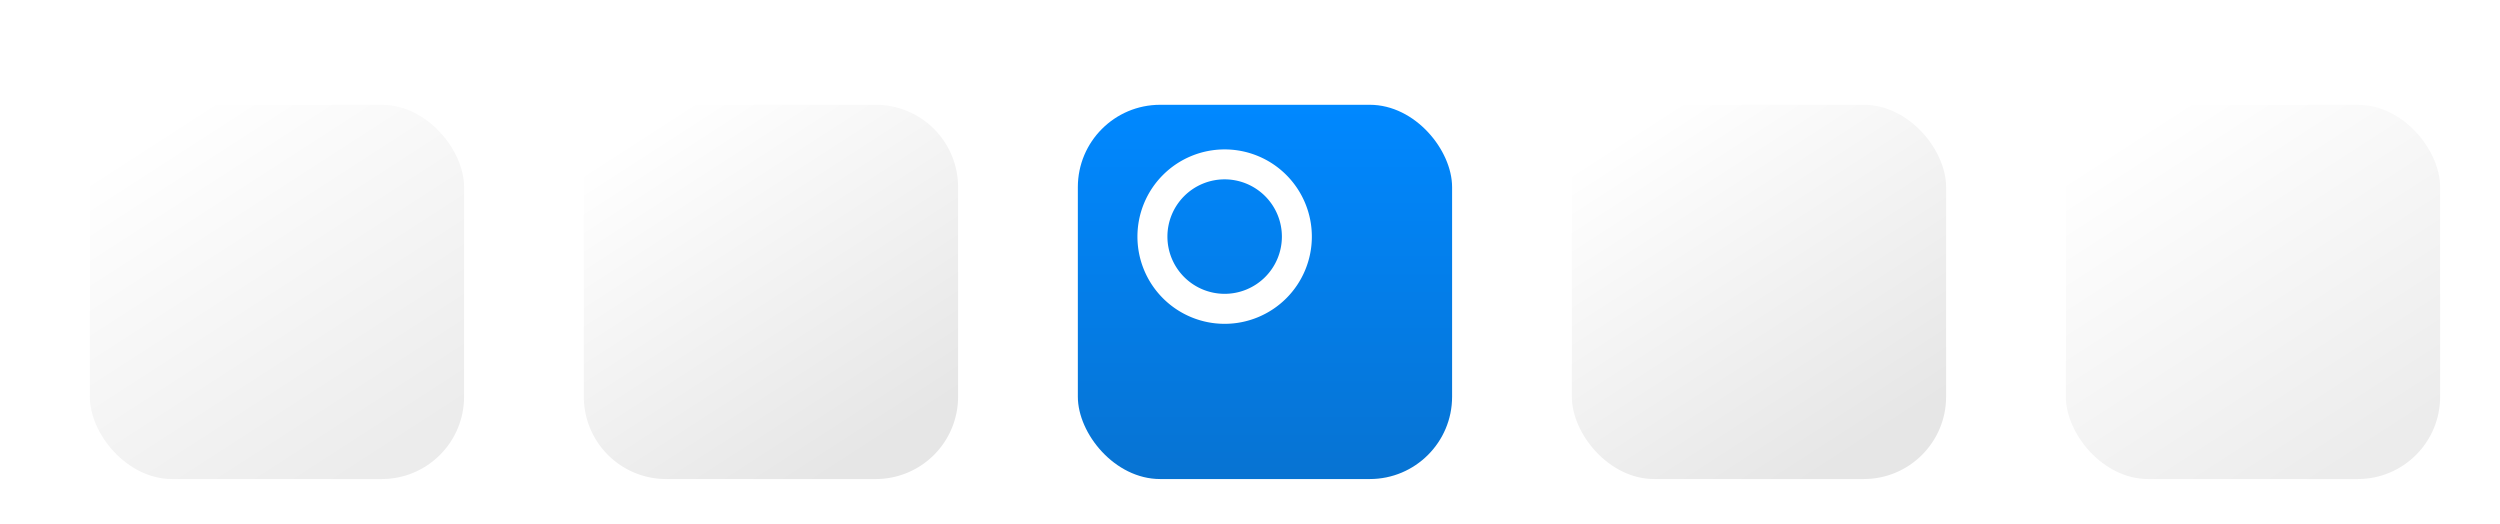 <svg xmlns="http://www.w3.org/2000/svg" xmlns:xlink="http://www.w3.org/1999/xlink" width="334" height="70" viewBox="0 0 334 70">
  <defs>
    <linearGradient id="linear-gradient" x1="0.261" x2="0.83" y2="0.881" gradientUnits="objectBoundingBox">
      <stop offset="0" stop-color="#fff"/>
      <stop offset="1" stop-color="#e6e6e6"/>
    </linearGradient>
    <filter id="Pfad_29" x="66" y="2" width="74" height="74" filterUnits="userSpaceOnUse">
      <feOffset dx="2" dy="4" input="SourceAlpha"/>
      <feGaussianBlur stdDeviation="4" result="blur"/>
      <feFlood flood-opacity="0.188"/>
      <feComposite operator="in" in2="blur"/>
      <feComposite in="SourceGraphic"/>
    </filter>
    <filter id="Rechteck_3" x="198" y="2" width="74" height="74" filterUnits="userSpaceOnUse">
      <feOffset dx="2" dy="4" input="SourceAlpha"/>
      <feGaussianBlur stdDeviation="4" result="blur-2"/>
      <feFlood flood-opacity="0.188"/>
      <feComposite operator="in" in2="blur-2"/>
      <feComposite in="SourceGraphic"/>
    </filter>
    <filter id="Rechteck_13" x="264" y="2" width="74" height="74" filterUnits="userSpaceOnUse">
      <feOffset dx="2" dy="4" input="SourceAlpha"/>
      <feGaussianBlur stdDeviation="4" result="blur-3"/>
      <feFlood flood-opacity="0.102"/>
      <feComposite operator="in" in2="blur-3"/>
      <feComposite in="SourceGraphic"/>
    </filter>
    <filter id="Rechteck_14" x="0" y="2" width="74" height="74" filterUnits="userSpaceOnUse">
      <feOffset dx="2" dy="4" input="SourceAlpha"/>
      <feGaussianBlur stdDeviation="4" result="blur-4"/>
      <feFlood flood-opacity="0.102"/>
      <feComposite operator="in" in2="blur-4"/>
      <feComposite in="SourceGraphic"/>
    </filter>
    <linearGradient id="linear-gradient-5" x1="0.5" x2="0.5" y2="1" gradientUnits="objectBoundingBox">
      <stop offset="0" stop-color="#08f"/>
      <stop offset="1" stop-color="#0773d2"/>
    </linearGradient>
    <filter id="Rechteck_9" x="132" y="2" width="74" height="74" filterUnits="userSpaceOnUse">
      <feOffset dx="2" dy="4" input="SourceAlpha"/>
      <feGaussianBlur stdDeviation="4" result="blur-5"/>
      <feFlood flood-opacity="0.2"/>
      <feComposite operator="in" in2="blur-5"/>
      <feComposite in="SourceGraphic"/>
    </filter>
    <filter id="Rechteck_6" x="163.145" y="31.148" width="84.979" height="84.979" filterUnits="userSpaceOnUse">
      <feOffset dx="30" dy="30" input="SourceAlpha"/>
      <feGaussianBlur stdDeviation="12" result="blur-6"/>
      <feFlood flood-opacity="0.161"/>
      <feComposite operator="in" in2="blur-6"/>
      <feComposite in="SourceGraphic"/>
    </filter>
    <clipPath id="clip-richie_install">
      <rect width="334" height="70"/>
    </clipPath>
  </defs>
  <g id="richie_install" data-name="richie install" clip-path="url(#clip-richie_install)">
    <g id="Gruppe_9" data-name="Gruppe 9" transform="translate(85 -2)">
      <g transform="matrix(1, 0, 0, 1, -85, 2)" filter="url(#Pfad_29)">
        <path id="Pfad_29-2" data-name="Pfad 29" d="M11,0H39A11,11,0,0,1,50,11V39A11,11,0,0,1,39,50H11A11,11,0,0,1,0,39V11A11,11,0,0,1,11,0Z" transform="translate(76 10)" fill="url(#linear-gradient)"/>
      </g>
      <g transform="matrix(1, 0, 0, 1, -85, 2)" filter="url(#Rechteck_3)">
        <rect id="Rechteck_3-2" data-name="Rechteck 3" width="50" height="50" rx="11" transform="translate(208 10)" fill="url(#linear-gradient)"/>
      </g>
      <g transform="matrix(1, 0, 0, 1, -85, 2)" filter="url(#Rechteck_13)">
        <rect id="Rechteck_13-2" data-name="Rechteck 13" width="50" height="50" rx="11" transform="translate(274 10)" opacity="0.75" fill="url(#linear-gradient)"/>
      </g>
      <g transform="matrix(1, 0, 0, 1, -85, 2)" filter="url(#Rechteck_14)">
        <rect id="Rechteck_14-2" data-name="Rechteck 14" width="50" height="50" rx="11" transform="translate(10 10)" opacity="0.75" fill="url(#linear-gradient)"/>
      </g>
      <g id="Gruppe_8" data-name="Gruppe 8" transform="translate(57 12)">
        <g transform="matrix(1, 0, 0, 1, -142, -10)" filter="url(#Rechteck_9)">
          <rect id="Rechteck_9-2" data-name="Rechteck 9" width="50" height="50" rx="11" transform="translate(142 10)" fill="url(#linear-gradient-5)"/>
        </g>
        <g id="Gruppe_2" data-name="Gruppe 2" transform="translate(-27.627 9.961)">
          <g id="Ellipse_5" data-name="Ellipse 5" transform="translate(37.588)">
            <path id="Pfad_25" data-name="Pfad 25" d="M11.651,0A11.651,11.651,0,1,1,0,11.651,11.651,11.651,0,0,1,11.651,0Z" fill="none"/>
            <path id="Pfad_26" data-name="Pfad 26" d="M11.651,4A7.647,7.647,0,1,0,19.3,11.651,7.656,7.656,0,0,0,11.651,4m0-4A11.651,11.651,0,1,1,0,11.651,11.651,11.651,0,0,1,11.651,0Z" transform="translate(0 0)" fill="#fff"/>
          </g>
          <g transform="matrix(1, 0, 0, 1, -114.37, -19.96)" filter="url(#Rechteck_6)">
            <path id="Rechteck_6-2" data-name="Rechteck 6" d="M0,0H10.923A2.477,2.477,0,0,1,13.4,2.477h0a2.477,2.477,0,0,1-2.477,2.477H0Z" transform="translate(172.65 37.15) rotate(45)" fill="rgba(255,255,255,0.5)"/>
          </g>
        </g>
      </g>
    </g>
  </g>
</svg>
